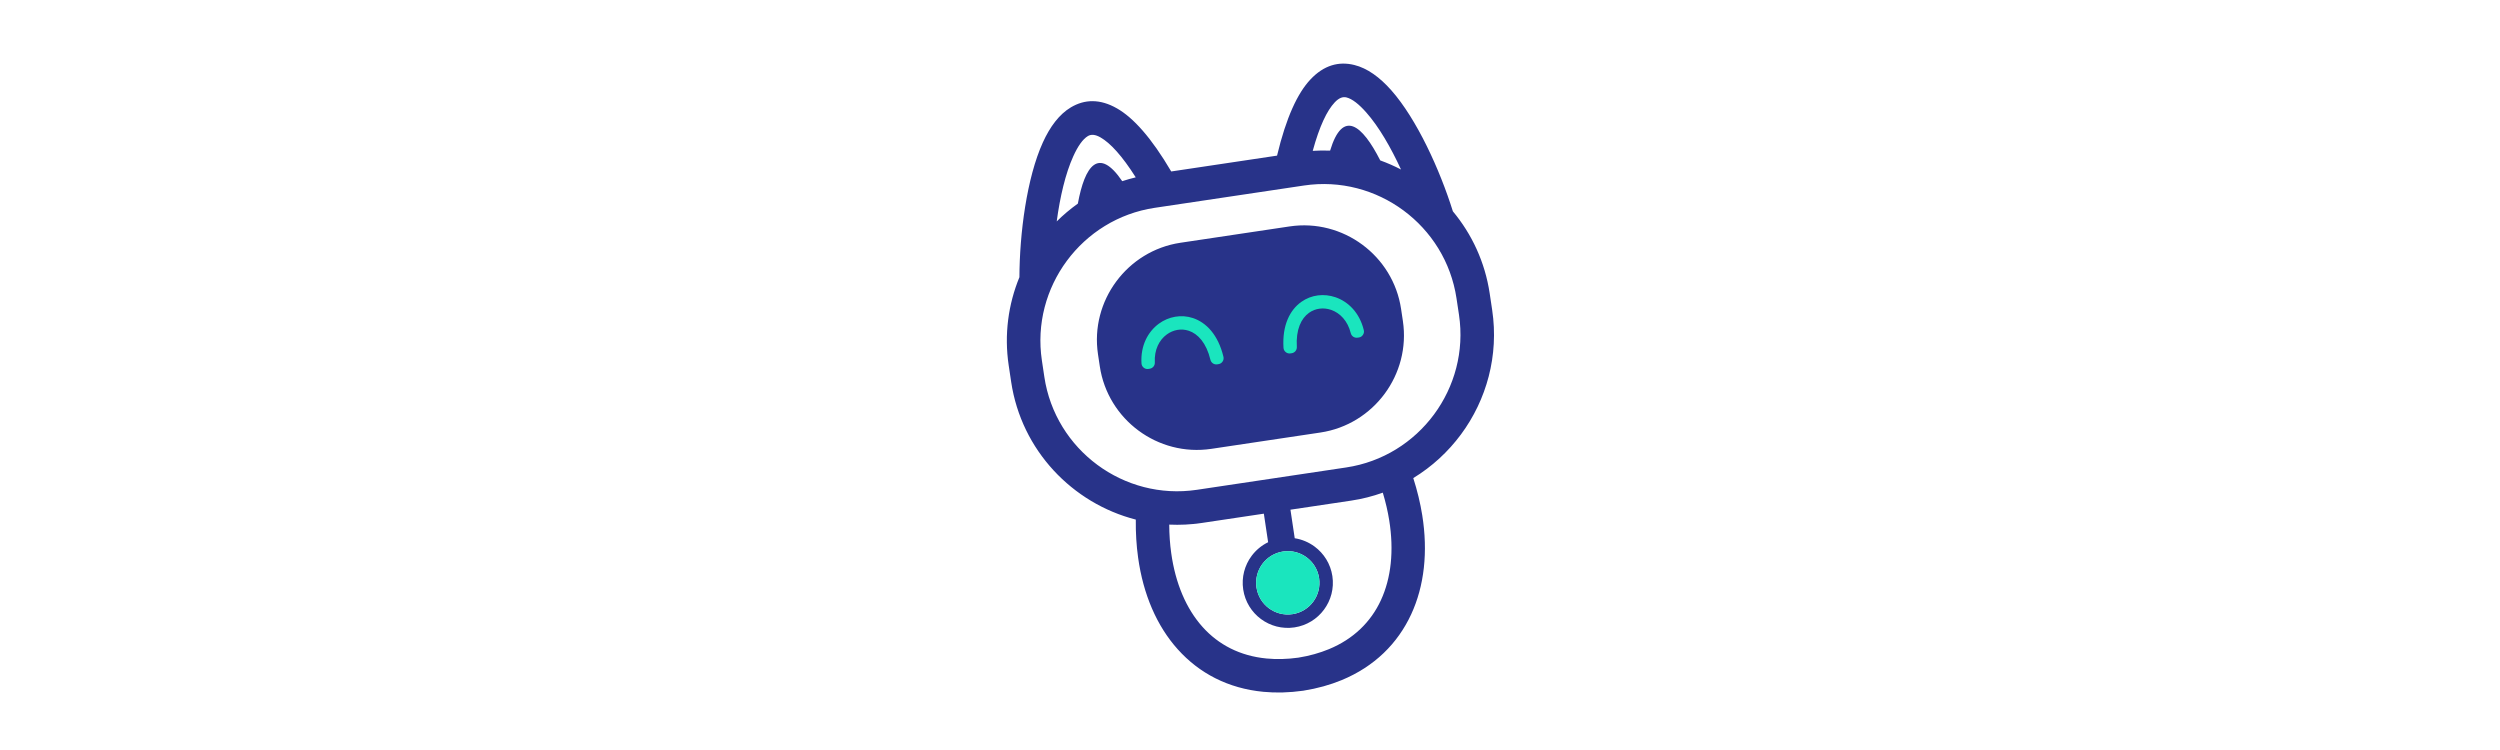 <svg xmlns="http://www.w3.org/2000/svg" xmlns:xlink="http://www.w3.org/1999/xlink" width="500" zoomAndPan="magnify"
     viewBox="110 70 150 150" version="1.0">
    <defs>
        <g/>
        <clipPath id="7c3397bc33">
            <path d="M 136 82 L 234 82 L 234 209 L 136 209 Z M 136 82 " clip-rule="nonzero"/>
        </clipPath>
        <clipPath id="d470e09ec2">
            <path d="M 129.223 93.227 L 225.648 78.801 L 243.961 201.188 L 147.535 215.613 Z M 129.223 93.227 "
                  clip-rule="nonzero"/>
        </clipPath>
        <clipPath id="5db27891b7">
            <path d="M 129.223 93.227 L 225.648 78.801 L 243.961 201.188 L 147.535 215.613 Z M 129.223 93.227 "
                  clip-rule="nonzero"/>
        </clipPath>
        <clipPath id="1ca300b3fc">
            <path d="M 163 129 L 208 129 L 208 193 L 163 193 Z M 163 129 " clip-rule="nonzero"/>
        </clipPath>
        <clipPath id="464ff1578a">
            <path d="M 129.223 93.227 L 225.648 78.801 L 243.961 201.188 L 147.535 215.613 Z M 129.223 93.227 "
                  clip-rule="nonzero"/>
        </clipPath>
        <clipPath id="0f0dc0af5a">
            <path d="M 129.223 93.227 L 225.648 78.801 L 243.961 201.188 L 147.535 215.613 Z M 129.223 93.227 "
                  clip-rule="nonzero"/>
        </clipPath>
        <clipPath id="be4d1d4ab3">
            <path d="M 100.176 202.539 L 277 202.539 L 277 251.289 L 100.176 251.289 Z M 100.176 202.539 "
                  clip-rule="nonzero"/>
        </clipPath>
        <clipPath id="ead96ba233">
            <path d="M 124.496 202.539 L 252.477 202.539 C 265.91 202.539 276.801 213.43 276.801 226.859 C 276.801 240.293 265.91 251.184 252.477 251.184 L 124.496 251.184 C 111.062 251.184 100.176 240.293 100.176 226.859 C 100.176 213.43 111.062 202.539 124.496 202.539 Z M 124.496 202.539 "
                  clip-rule="nonzero"/>
        </clipPath>
        <clipPath id="989e79c1ad">
            <path d="M 108.656 210.621 L 192.766 210.621 L 192.766 243.098 L 108.656 243.098 Z M 108.656 210.621 "
                  clip-rule="nonzero"/>
        </clipPath>
        <clipPath id="a40820421c">
            <path d="M 124.895 210.621 L 176.434 210.621 C 185.402 210.621 192.672 217.891 192.672 226.859 C 192.672 235.828 185.402 243.098 176.434 243.098 L 124.895 243.098 C 115.926 243.098 108.656 235.828 108.656 226.859 C 108.656 217.891 115.926 210.621 124.895 210.621 Z M 124.895 210.621 "
                  clip-rule="nonzero"/>
        </clipPath>
    </defs>
    <g clip-path="url(#7c3397bc33)">
        <g clip-path="url(#d470e09ec2)">
            <g clip-path="url(#5db27891b7)">
                <path fill="#283389"
                      d="M 225.574 112.266 C 222.969 103.938 218.359 93.82 213.254 88.051 C 210.961 85.461 208.473 83.633 205.844 82.992 C 202.754 82.234 199.777 83.023 197.078 85.902 C 194.531 88.613 192.238 93.461 190.41 101.125 L 169.246 104.293 C 165.254 97.5 161.641 93.535 158.414 91.688 C 154.992 89.727 151.914 89.844 149.18 91.469 C 146.855 92.852 145.008 95.328 143.574 98.48 C 140.359 105.543 138.914 116.684 138.883 125.441 C 136.66 130.848 135.816 136.895 136.738 143.066 L 137.234 146.387 C 139.285 160.09 149.484 170.664 162.16 173.918 C 162.129 176.555 162.281 179.105 162.625 181.547 C 163.648 188.887 166.355 195.184 170.543 199.852 C 174.84 204.648 180.625 207.691 187.68 208.363 C 190.16 208.602 192.812 208.539 195.625 208.145 L 195.676 208.137 C 198.484 207.691 201.035 206.973 203.336 206.023 C 209.887 203.309 214.527 198.711 217.234 192.867 C 219.871 187.18 220.617 180.363 219.449 173.047 C 219.059 170.613 218.461 168.129 217.656 165.617 C 221.395 163.336 224.629 160.352 227.199 156.879 C 232.312 149.973 234.797 141.117 233.434 131.996 L 232.938 128.68 C 232 122.418 229.367 116.816 225.574 112.266 Z M 201.949 90.469 C 202.785 89.582 203.562 89.305 204.273 89.48 C 205.453 89.766 206.816 90.863 208.25 92.488 C 210.758 95.32 213.16 99.465 215.203 103.902 C 213.863 103.207 212.473 102.598 211.043 102.078 C 211.043 102.078 211.047 102.078 211.047 102.078 C 207.418 94.938 203.547 91.781 201.02 100.125 C 199.871 100.078 198.715 100.094 197.547 100.172 C 198.902 95.223 200.391 92.125 201.949 90.469 Z M 149.66 101.25 C 150.555 99.277 151.539 97.832 152.582 97.211 C 153.215 96.836 154.039 96.871 155.094 97.477 C 157.066 98.609 159.402 101.133 162.148 105.469 C 161.23 105.688 160.328 105.945 159.445 106.234 C 154.715 99.266 151.965 103.141 150.57 110.723 C 149.062 111.797 147.648 112.988 146.344 114.285 C 146.996 109.414 148.086 104.715 149.66 101.25 Z M 211.172 190.062 C 209.172 194.383 205.707 197.797 200.797 199.828 C 198.938 200.598 196.895 201.172 194.664 201.531 C 192.422 201.844 190.301 201.891 188.301 201.699 C 183.008 201.191 178.695 198.941 175.52 195.398 C 172.227 191.73 170.078 186.641 169.242 180.609 C 168.988 178.801 168.855 176.898 168.848 174.922 C 170.988 175.023 173.172 174.918 175.371 174.59 L 187.77 172.734 L 188.625 178.445 C 187.297 179.09 186.164 180.043 185.309 181.199 C 183.938 183.055 183.273 185.434 183.641 187.895 C 184.008 190.355 185.34 192.438 187.195 193.809 C 189.051 195.18 191.43 195.848 193.891 195.48 C 196.352 195.109 198.434 193.781 199.805 191.922 C 201.18 190.066 201.844 187.688 201.477 185.227 C 201.109 182.766 199.773 180.684 197.918 179.312 C 196.762 178.457 195.402 177.875 193.945 177.648 L 193.09 171.938 L 205.223 170.125 C 207.422 169.797 209.535 169.258 211.559 168.531 C 212.129 170.422 212.559 172.277 212.848 174.082 C 213.809 180.098 213.246 185.59 211.172 190.062 Z M 191.621 180.301 C 193.352 180.043 195.02 180.508 196.324 181.473 C 197.629 182.441 198.562 183.902 198.82 185.629 C 199.078 187.359 198.613 189.027 197.652 190.332 C 196.688 191.637 195.227 192.574 193.496 192.832 C 191.766 193.09 190.098 192.625 188.793 191.66 C 187.488 190.695 186.555 189.23 186.297 187.504 C 186.039 185.773 186.504 184.105 187.465 182.801 C 188.43 181.496 189.891 180.559 191.621 180.301 Z M 226.801 132.984 C 227.891 140.277 225.895 147.359 221.805 152.891 C 217.715 158.422 211.527 162.402 204.23 163.492 L 174.379 167.961 C 159.781 170.145 146.055 159.988 143.871 145.395 L 143.375 142.074 C 142.281 134.781 144.277 127.699 148.367 122.168 C 152.461 116.641 158.648 112.66 165.941 111.566 L 195.793 107.102 C 210.391 104.918 224.117 115.074 226.301 129.668 Z M 215.215 131.781 L 215.578 134.207 C 216.375 139.535 214.918 144.711 211.93 148.754 C 208.938 152.797 204.414 155.707 199.086 156.504 L 177.262 159.77 C 166.59 161.367 156.555 153.941 154.961 143.273 L 154.598 140.848 C 153.797 135.516 155.254 130.34 158.246 126.301 C 161.238 122.254 165.762 119.348 171.094 118.551 L 192.918 115.285 C 203.582 113.691 213.621 121.113 215.215 131.781 Z M 215.215 131.781 "
                      fill-opacity="1" fill-rule="evenodd"/>
            </g>
        </g>
    </g>
    <g clip-path="url(#1ca300b3fc)">
        <g clip-path="url(#464ff1578a)">
            <g clip-path="url(#0f0dc0af5a)">
                <path fill="#1ae5be"
                      d="M 196.324 181.473 C 197.625 182.438 198.562 183.898 198.82 185.625 C 199.078 187.355 198.613 189.027 197.648 190.332 C 196.684 191.637 195.223 192.57 193.496 192.828 C 191.766 193.086 190.098 192.621 188.793 191.656 C 187.488 190.695 186.555 189.23 186.297 187.5 C 186.035 185.773 186.504 184.102 187.465 182.797 C 188.43 181.492 189.891 180.559 191.621 180.297 C 193.352 180.043 195.023 180.508 196.324 181.473 Z M 173.594 133.613 C 172.418 133.223 171.203 133.148 170.031 133.348 C 168.867 133.547 167.754 134.023 166.777 134.734 C 164.59 136.336 163.086 139.125 163.297 142.668 C 163.316 143.02 163.473 143.32 163.75 143.543 C 164.027 143.762 164.352 143.844 164.703 143.785 L 164.961 143.742 C 165.57 143.641 166 143.102 165.965 142.488 C 165.828 139.945 166.855 137.988 168.352 136.895 C 168.996 136.426 169.723 136.113 170.477 135.98 C 171.223 135.852 172.004 135.902 172.754 136.152 C 174.586 136.762 176.273 138.582 177.086 141.957 C 177.234 142.574 177.832 142.973 178.457 142.867 L 178.711 142.824 C 179.055 142.77 179.324 142.594 179.52 142.301 C 179.711 142.012 179.766 141.691 179.688 141.352 C 178.629 136.938 176.23 134.492 173.594 133.613 Z M 202.109 129.453 C 200.965 129.059 199.762 128.93 198.59 129.078 C 197.414 129.227 196.27 129.656 195.266 130.375 C 192.996 131.984 191.418 135.023 191.699 139.559 C 191.723 139.91 191.871 140.195 192.141 140.418 C 192.41 140.641 192.723 140.73 193.066 140.684 L 193.32 140.648 C 193.949 140.566 194.406 140.012 194.367 139.379 C 194.156 135.914 195.238 133.676 196.809 132.559 C 197.453 132.098 198.184 131.824 198.938 131.73 C 199.695 131.633 200.484 131.719 201.234 131.98 C 202.988 132.59 204.543 134.16 205.152 136.629 C 205.301 137.23 205.867 137.617 206.48 137.535 L 206.742 137.504 C 207.094 137.457 207.379 137.285 207.578 136.988 C 207.781 136.695 207.844 136.363 207.758 136.02 C 206.922 132.562 204.668 130.34 202.109 129.453 Z M 202.109 129.453 "
                      fill-opacity="1" fill-rule="nonzero"/>
            </g>
        </g>
    </g>



</svg>